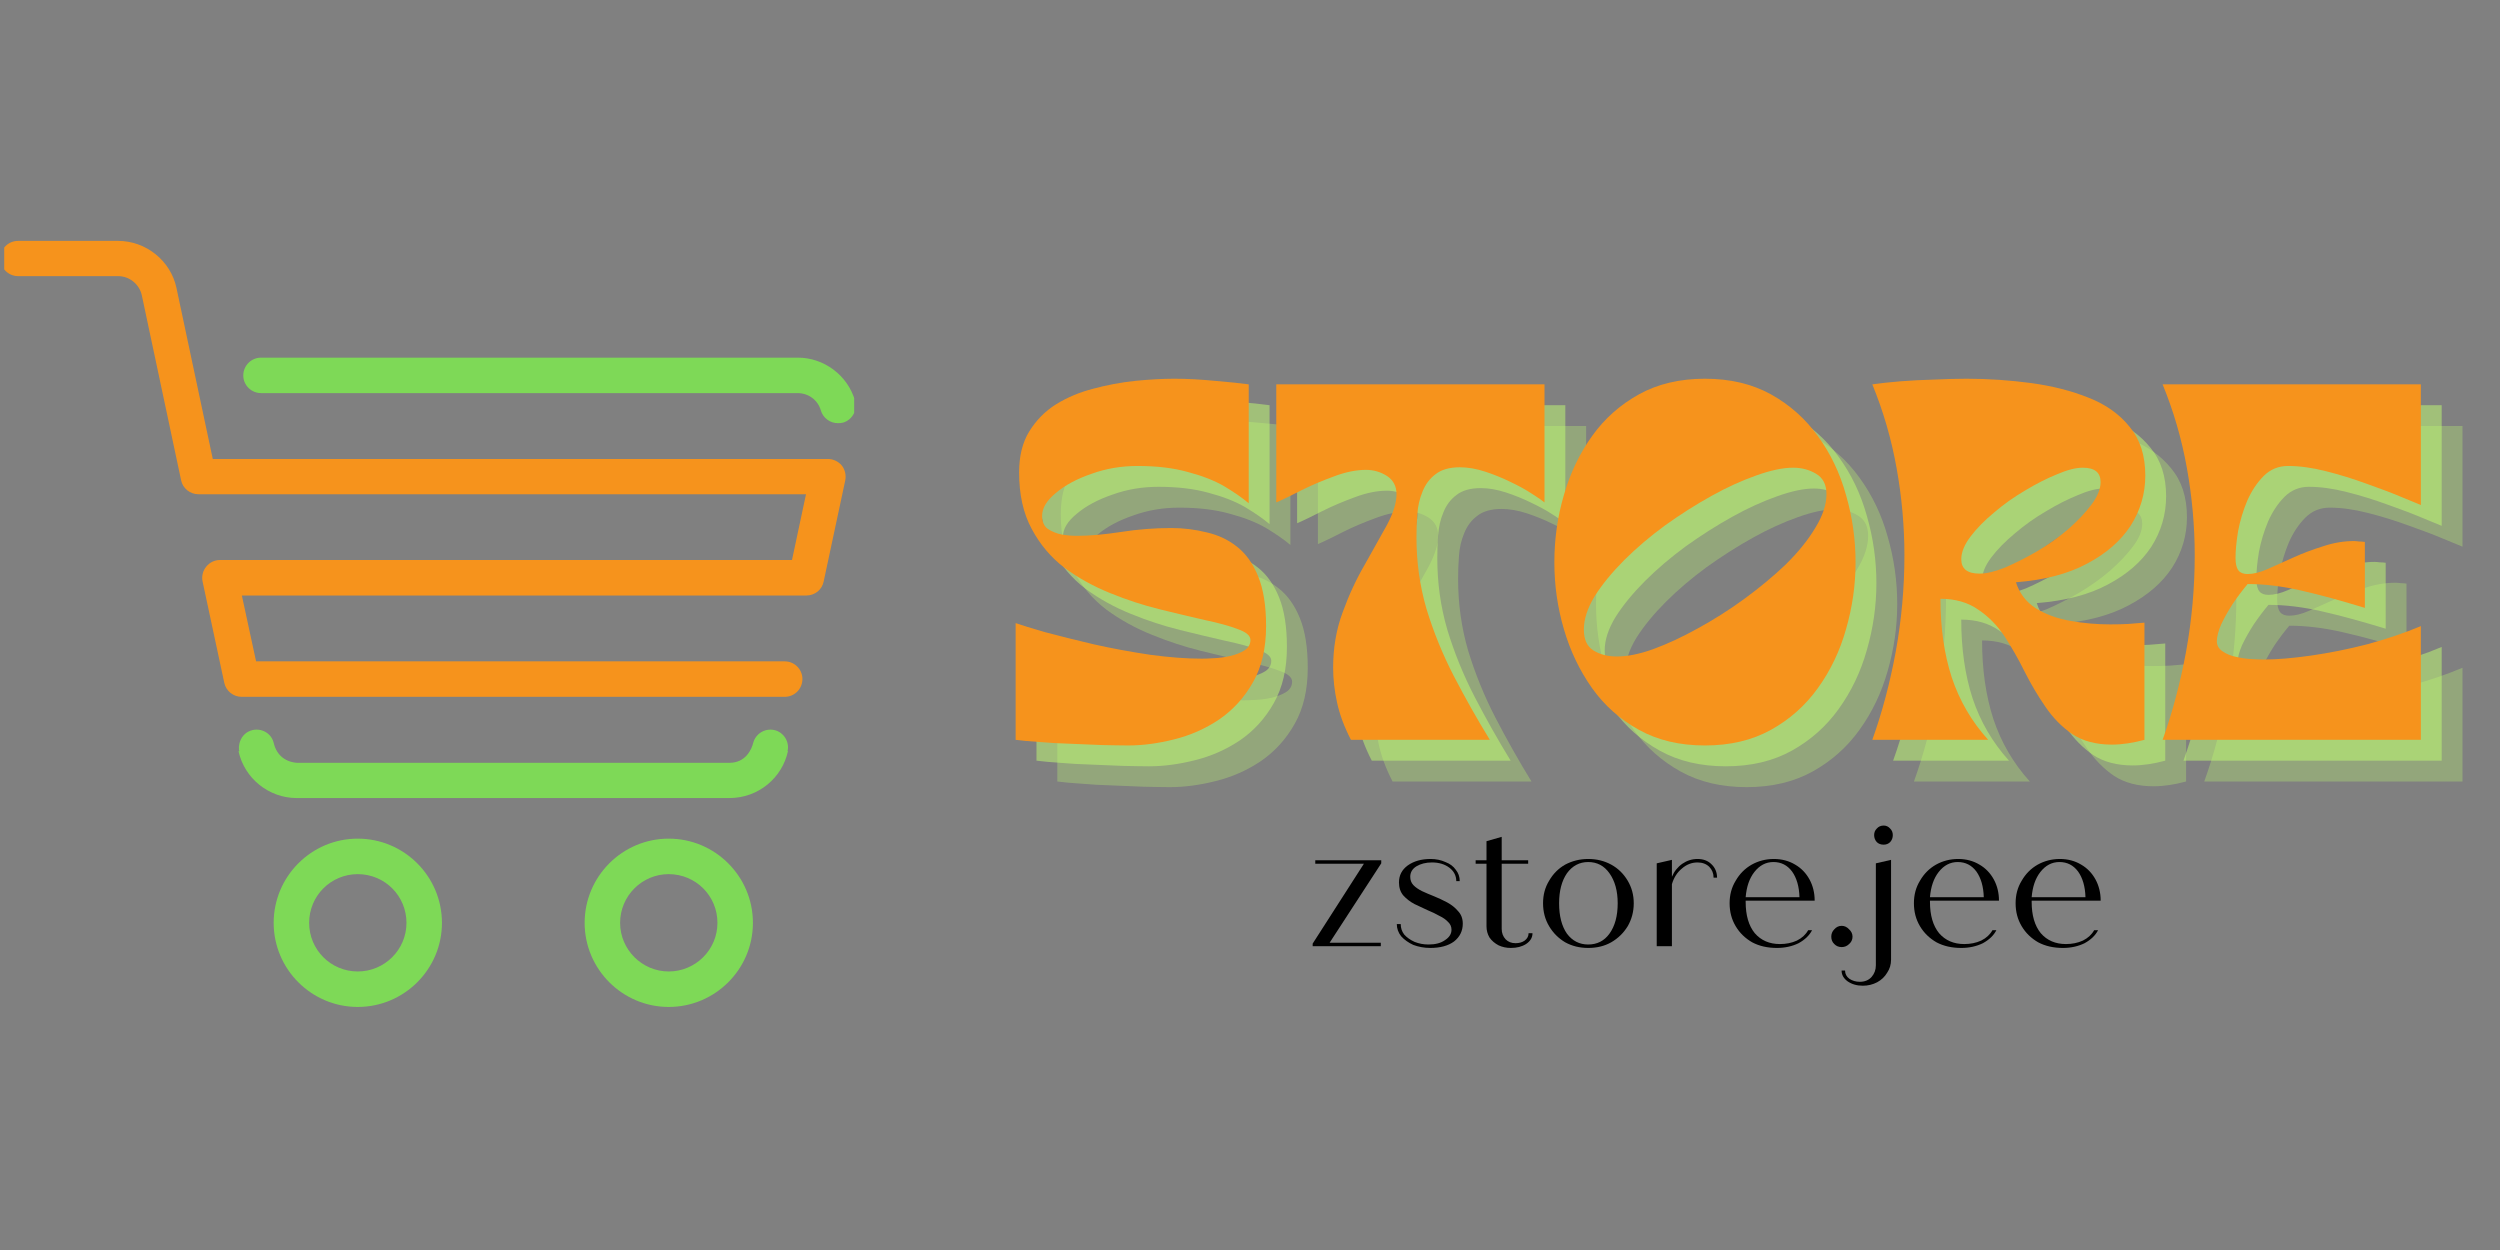 <svg xmlns="http://www.w3.org/2000/svg" xmlns:xlink="http://www.w3.org/1999/xlink" width="120" zoomAndPan="magnify" viewBox="0 0 90 45" height="60" preserveAspectRatio="xMidYMid meet" version="1.0"><rect x="0" y="0" width="90" height="45" fill="#808080" stroke="none"/><defs><g/><clipPath id="5f6dbbf58d"><path d="M 8 12 L 30.75 12 L 30.75 16 L 8 16 Z M 8 12 " clip-rule="nonzero"/></clipPath><clipPath id="22b9ef4583"><path d="M 21 30 L 28 30 L 28 36.305 L 21 36.305 Z M 21 30 " clip-rule="nonzero"/></clipPath><clipPath id="ced0f4b4d5"><path d="M 9 30 L 16 30 L 16 36.305 L 9 36.305 Z M 9 30 " clip-rule="nonzero"/></clipPath><clipPath id="6f9a3db4d4"><path d="M 0.152 8.555 L 30.75 8.555 L 30.75 26 L 0.152 26 Z M 0.152 8.555 " clip-rule="nonzero"/></clipPath></defs><g fill="#c1ff72" fill-opacity="0.302"><g transform="translate(37.782, 28.134)"><g><path d="M 0.281 0 L 0.281 -4.203 C 0.488 -4.129 0.844 -4.02 1.344 -3.875 C 1.852 -3.738 2.438 -3.594 3.094 -3.438 C 3.758 -3.289 4.438 -3.164 5.125 -3.062 C 5.812 -2.969 6.43 -2.922 6.984 -2.922 C 7.078 -2.922 7.219 -2.926 7.406 -2.938 C 7.602 -2.945 7.801 -2.973 8 -3.016 C 8.207 -3.066 8.379 -3.133 8.516 -3.219 C 8.66 -3.312 8.734 -3.438 8.734 -3.594 C 8.734 -3.75 8.582 -3.879 8.281 -3.984 C 7.988 -4.098 7.594 -4.207 7.094 -4.312 C 6.594 -4.426 6.047 -4.555 5.453 -4.703 C 4.867 -4.848 4.281 -5.039 3.688 -5.281 C 3.094 -5.52 2.547 -5.82 2.047 -6.188 C 1.555 -6.562 1.16 -7.031 0.859 -7.594 C 0.555 -8.156 0.406 -8.832 0.406 -9.625 C 0.406 -10.207 0.523 -10.695 0.766 -11.094 C 1.016 -11.5 1.336 -11.828 1.734 -12.078 C 2.141 -12.328 2.586 -12.516 3.078 -12.641 C 3.566 -12.773 4.066 -12.867 4.578 -12.922 C 5.086 -12.973 5.562 -13 6 -13 C 6.457 -13 6.945 -12.973 7.469 -12.922 C 7.988 -12.879 8.391 -12.836 8.672 -12.797 L 8.672 -8.516 C 8.441 -8.711 8.148 -8.914 7.797 -9.125 C 7.441 -9.332 7.004 -9.504 6.484 -9.641 C 5.973 -9.785 5.367 -9.859 4.672 -9.859 C 4.086 -9.859 3.535 -9.766 3.016 -9.578 C 2.492 -9.398 2.066 -9.172 1.734 -8.891 C 1.398 -8.617 1.234 -8.344 1.234 -8.062 C 1.234 -7.852 1.301 -7.695 1.438 -7.594 C 1.582 -7.5 1.75 -7.43 1.938 -7.391 C 2.133 -7.359 2.316 -7.344 2.484 -7.344 C 2.941 -7.344 3.473 -7.391 4.078 -7.484 C 4.68 -7.578 5.285 -7.625 5.891 -7.625 C 6.328 -7.625 6.75 -7.57 7.156 -7.469 C 7.57 -7.375 7.938 -7.203 8.25 -6.953 C 8.57 -6.703 8.828 -6.344 9.016 -5.875 C 9.203 -5.414 9.297 -4.82 9.297 -4.094 C 9.297 -3.301 9.141 -2.629 8.828 -2.078 C 8.516 -1.523 8.109 -1.078 7.609 -0.734 C 7.109 -0.398 6.566 -0.16 5.984 -0.016 C 5.41 0.129 4.859 0.203 4.328 0.203 C 4.078 0.203 3.766 0.195 3.391 0.188 C 3.023 0.176 2.645 0.16 2.25 0.141 C 1.852 0.129 1.484 0.109 1.141 0.078 C 0.797 0.055 0.508 0.031 0.281 0 Z M 0.281 0 "/></g></g></g><g fill="#c1ff72" fill-opacity="0.302"><g transform="translate(47.367, 28.134)"><g><path d="M 2.766 0 C 2.523 -0.469 2.359 -0.914 2.266 -1.344 C 2.172 -1.77 2.125 -2.188 2.125 -2.594 C 2.125 -3.312 2.238 -3.977 2.469 -4.594 C 2.695 -5.219 2.961 -5.789 3.266 -6.312 C 3.566 -6.844 3.832 -7.316 4.062 -7.734 C 4.289 -8.16 4.406 -8.531 4.406 -8.844 C 4.406 -9.133 4.289 -9.352 4.062 -9.5 C 3.832 -9.645 3.582 -9.719 3.312 -9.719 C 2.957 -9.719 2.57 -9.641 2.156 -9.484 C 1.75 -9.336 1.359 -9.172 0.984 -8.984 C 0.617 -8.797 0.316 -8.648 0.078 -8.547 L 0.078 -12.797 L 9.734 -12.797 L 9.734 -8.547 C 9.648 -8.617 9.5 -8.723 9.281 -8.859 C 9.062 -9.004 8.805 -9.145 8.516 -9.281 C 8.223 -9.426 7.914 -9.551 7.594 -9.656 C 7.281 -9.758 6.977 -9.812 6.688 -9.812 C 6.312 -9.812 6.02 -9.727 5.812 -9.562 C 5.602 -9.406 5.445 -9.195 5.344 -8.938 C 5.238 -8.688 5.176 -8.414 5.156 -8.125 C 5.133 -7.832 5.125 -7.551 5.125 -7.281 C 5.125 -6.406 5.242 -5.551 5.484 -4.719 C 5.734 -3.895 6.062 -3.086 6.469 -2.297 C 6.875 -1.516 7.305 -0.75 7.766 0 Z M 2.766 0 "/></g></g></g><g fill="#c1ff72" fill-opacity="0.302"><g transform="translate(57.191, 28.134)"><g><path d="M 5.688 0.203 C 4.781 0.203 3.988 0.016 3.312 -0.359 C 2.633 -0.734 2.07 -1.234 1.625 -1.859 C 1.176 -2.492 0.836 -3.203 0.609 -3.984 C 0.379 -4.766 0.266 -5.566 0.266 -6.391 C 0.266 -7.223 0.379 -8.031 0.609 -8.812 C 0.836 -9.602 1.176 -10.312 1.625 -10.938 C 2.07 -11.562 2.633 -12.062 3.312 -12.438 C 3.988 -12.812 4.781 -13 5.688 -13 C 6.594 -13 7.383 -12.812 8.062 -12.438 C 8.738 -12.062 9.301 -11.562 9.75 -10.938 C 10.207 -10.312 10.547 -9.602 10.766 -8.812 C 10.992 -8.031 11.109 -7.223 11.109 -6.391 C 11.109 -5.566 10.992 -4.766 10.766 -3.984 C 10.547 -3.203 10.207 -2.492 9.75 -1.859 C 9.301 -1.234 8.738 -0.734 8.062 -0.359 C 7.383 0.016 6.594 0.203 5.688 0.203 Z M 8.859 -9.797 C 8.492 -9.797 8.051 -9.703 7.531 -9.516 C 7.02 -9.336 6.484 -9.094 5.922 -8.781 C 5.359 -8.469 4.801 -8.113 4.25 -7.719 C 3.707 -7.32 3.219 -6.906 2.781 -6.469 C 2.344 -6.031 1.988 -5.598 1.719 -5.172 C 1.457 -4.742 1.328 -4.344 1.328 -3.969 C 1.328 -3.613 1.441 -3.363 1.672 -3.219 C 1.91 -3.07 2.191 -3 2.516 -3 C 2.891 -3 3.328 -3.086 3.828 -3.266 C 4.336 -3.453 4.875 -3.703 5.438 -4.016 C 6.008 -4.328 6.566 -4.68 7.109 -5.078 C 7.648 -5.473 8.145 -5.883 8.594 -6.312 C 9.039 -6.75 9.395 -7.188 9.656 -7.625 C 9.926 -8.062 10.062 -8.469 10.062 -8.844 C 10.062 -9.188 9.938 -9.43 9.688 -9.578 C 9.445 -9.723 9.172 -9.797 8.859 -9.797 Z M 8.859 -9.797 "/></g></g></g><g fill="#c1ff72" fill-opacity="0.302"><g transform="translate(68.558, 28.134)"><g><path d="M 0.344 0 C 0.695 -0.977 0.977 -2.035 1.188 -3.172 C 1.395 -4.316 1.5 -5.473 1.5 -6.641 C 1.5 -7.691 1.406 -8.738 1.219 -9.781 C 1.031 -10.832 0.738 -11.836 0.344 -12.797 C 0.625 -12.836 0.957 -12.875 1.344 -12.906 C 1.738 -12.938 2.145 -12.957 2.562 -12.969 C 2.988 -12.988 3.379 -13 3.734 -13 C 4.523 -13 5.301 -12.945 6.062 -12.844 C 6.832 -12.738 7.523 -12.562 8.141 -12.312 C 8.754 -12.07 9.242 -11.723 9.609 -11.266 C 9.984 -10.816 10.172 -10.234 10.172 -9.516 C 10.172 -8.859 9.992 -8.254 9.641 -7.703 C 9.285 -7.16 8.766 -6.707 8.078 -6.344 C 7.398 -5.977 6.547 -5.754 5.516 -5.672 C 5.641 -5.273 5.879 -4.961 6.234 -4.734 C 6.586 -4.516 7.004 -4.363 7.484 -4.281 C 7.961 -4.195 8.438 -4.156 8.906 -4.156 C 9.133 -4.156 9.352 -4.16 9.562 -4.172 C 9.77 -4.191 9.961 -4.207 10.141 -4.219 L 10.141 0 C 9.723 0.113 9.332 0.172 8.969 0.172 C 8.406 0.172 7.93 0.047 7.547 -0.203 C 7.172 -0.461 6.848 -0.789 6.578 -1.188 C 6.305 -1.582 6.055 -2.004 5.828 -2.453 C 5.609 -2.898 5.367 -3.32 5.109 -3.719 C 4.848 -4.113 4.531 -4.438 4.156 -4.688 C 3.789 -4.945 3.336 -5.078 2.797 -5.078 C 2.797 -4.035 2.93 -3.094 3.203 -2.25 C 3.484 -1.406 3.922 -0.656 4.516 0 Z M 7.922 -9.797 C 7.672 -9.797 7.363 -9.719 7 -9.562 C 6.633 -9.414 6.254 -9.223 5.859 -8.984 C 5.461 -8.754 5.086 -8.488 4.734 -8.188 C 4.379 -7.895 4.094 -7.602 3.875 -7.312 C 3.656 -7.02 3.547 -6.75 3.547 -6.5 C 3.547 -6.156 3.766 -5.984 4.203 -5.984 C 4.453 -5.984 4.758 -6.055 5.125 -6.203 C 5.488 -6.359 5.867 -6.551 6.266 -6.781 C 6.672 -7.02 7.047 -7.285 7.391 -7.578 C 7.734 -7.879 8.016 -8.176 8.234 -8.469 C 8.453 -8.758 8.562 -9.031 8.562 -9.281 C 8.562 -9.625 8.348 -9.797 7.922 -9.797 Z M 7.922 -9.797 "/></g></g></g><g fill="#c1ff72" fill-opacity="0.302"><g transform="translate(79.009, 28.134)"><g><path d="M 0.344 0 C 0.695 -0.977 0.977 -2.035 1.188 -3.172 C 1.395 -4.316 1.5 -5.473 1.5 -6.641 C 1.5 -7.691 1.406 -8.738 1.219 -9.781 C 1.031 -10.832 0.738 -11.836 0.344 -12.797 L 9.641 -12.797 L 9.641 -8.453 C 9.516 -8.504 9.273 -8.602 8.922 -8.75 C 8.578 -8.895 8.164 -9.051 7.688 -9.219 C 7.207 -9.395 6.719 -9.547 6.219 -9.672 C 5.727 -9.797 5.273 -9.859 4.859 -9.859 C 4.516 -9.859 4.223 -9.738 3.984 -9.5 C 3.742 -9.258 3.547 -8.961 3.391 -8.609 C 3.242 -8.254 3.133 -7.891 3.062 -7.516 C 3 -7.141 2.969 -6.816 2.969 -6.547 C 2.969 -6.336 3.004 -6.188 3.078 -6.094 C 3.148 -6.008 3.258 -5.969 3.406 -5.969 C 3.602 -5.969 3.836 -6.023 4.109 -6.141 C 4.391 -6.266 4.703 -6.406 5.047 -6.562 C 5.391 -6.719 5.75 -6.852 6.125 -6.969 C 6.5 -7.094 6.867 -7.156 7.234 -7.156 C 7.285 -7.156 7.344 -7.148 7.406 -7.141 C 7.477 -7.141 7.551 -7.133 7.625 -7.125 L 7.625 -4.75 C 6.781 -5.008 6.016 -5.219 5.328 -5.375 C 4.648 -5.531 4.008 -5.609 3.406 -5.609 C 3.227 -5.398 3.051 -5.164 2.875 -4.906 C 2.707 -4.645 2.566 -4.395 2.453 -4.156 C 2.348 -3.914 2.297 -3.711 2.297 -3.547 C 2.297 -3.398 2.363 -3.281 2.5 -3.188 C 2.633 -3.094 2.801 -3.023 3 -2.984 C 3.195 -2.941 3.383 -2.914 3.562 -2.906 C 3.738 -2.895 3.879 -2.891 3.984 -2.891 C 4.453 -2.891 5.016 -2.938 5.672 -3.031 C 6.328 -3.125 7.004 -3.258 7.703 -3.438 C 8.398 -3.625 9.047 -3.844 9.641 -4.094 L 9.641 0 Z M 0.344 0 "/></g></g></g><g fill="#c1ff72" fill-opacity="0.502"><g transform="translate(37.032, 27.384)"><g><path d="M 0.281 0 L 0.281 -4.203 C 0.488 -4.129 0.844 -4.02 1.344 -3.875 C 1.852 -3.738 2.438 -3.594 3.094 -3.438 C 3.758 -3.289 4.438 -3.164 5.125 -3.062 C 5.812 -2.969 6.43 -2.922 6.984 -2.922 C 7.078 -2.922 7.219 -2.926 7.406 -2.938 C 7.602 -2.945 7.801 -2.973 8 -3.016 C 8.207 -3.066 8.379 -3.133 8.516 -3.219 C 8.66 -3.312 8.734 -3.438 8.734 -3.594 C 8.734 -3.75 8.582 -3.879 8.281 -3.984 C 7.988 -4.098 7.594 -4.207 7.094 -4.312 C 6.594 -4.426 6.047 -4.555 5.453 -4.703 C 4.867 -4.848 4.281 -5.039 3.688 -5.281 C 3.094 -5.52 2.547 -5.82 2.047 -6.188 C 1.555 -6.562 1.16 -7.031 0.859 -7.594 C 0.555 -8.156 0.406 -8.832 0.406 -9.625 C 0.406 -10.207 0.523 -10.695 0.766 -11.094 C 1.016 -11.5 1.336 -11.828 1.734 -12.078 C 2.141 -12.328 2.586 -12.516 3.078 -12.641 C 3.566 -12.773 4.066 -12.867 4.578 -12.922 C 5.086 -12.973 5.562 -13 6 -13 C 6.457 -13 6.945 -12.973 7.469 -12.922 C 7.988 -12.879 8.391 -12.836 8.672 -12.797 L 8.672 -8.516 C 8.441 -8.711 8.148 -8.914 7.797 -9.125 C 7.441 -9.332 7.004 -9.504 6.484 -9.641 C 5.973 -9.785 5.367 -9.859 4.672 -9.859 C 4.086 -9.859 3.535 -9.766 3.016 -9.578 C 2.492 -9.398 2.066 -9.172 1.734 -8.891 C 1.398 -8.617 1.234 -8.344 1.234 -8.062 C 1.234 -7.852 1.301 -7.695 1.438 -7.594 C 1.582 -7.5 1.75 -7.43 1.938 -7.391 C 2.133 -7.359 2.316 -7.344 2.484 -7.344 C 2.941 -7.344 3.473 -7.391 4.078 -7.484 C 4.68 -7.578 5.285 -7.625 5.891 -7.625 C 6.328 -7.625 6.75 -7.57 7.156 -7.469 C 7.57 -7.375 7.938 -7.203 8.25 -6.953 C 8.57 -6.703 8.828 -6.344 9.016 -5.875 C 9.203 -5.414 9.297 -4.82 9.297 -4.094 C 9.297 -3.301 9.141 -2.629 8.828 -2.078 C 8.516 -1.523 8.109 -1.078 7.609 -0.734 C 7.109 -0.398 6.566 -0.16 5.984 -0.016 C 5.41 0.129 4.859 0.203 4.328 0.203 C 4.078 0.203 3.766 0.195 3.391 0.188 C 3.023 0.176 2.645 0.16 2.25 0.141 C 1.852 0.129 1.484 0.109 1.141 0.078 C 0.797 0.055 0.508 0.031 0.281 0 Z M 0.281 0 "/></g></g></g><g fill="#c1ff72" fill-opacity="0.502"><g transform="translate(46.618, 27.384)"><g><path d="M 2.766 0 C 2.523 -0.469 2.359 -0.914 2.266 -1.344 C 2.172 -1.77 2.125 -2.188 2.125 -2.594 C 2.125 -3.312 2.238 -3.977 2.469 -4.594 C 2.695 -5.219 2.961 -5.789 3.266 -6.312 C 3.566 -6.844 3.832 -7.316 4.062 -7.734 C 4.289 -8.16 4.406 -8.531 4.406 -8.844 C 4.406 -9.133 4.289 -9.352 4.062 -9.5 C 3.832 -9.645 3.582 -9.719 3.312 -9.719 C 2.957 -9.719 2.57 -9.641 2.156 -9.484 C 1.75 -9.336 1.359 -9.172 0.984 -8.984 C 0.617 -8.797 0.316 -8.648 0.078 -8.547 L 0.078 -12.797 L 9.734 -12.797 L 9.734 -8.547 C 9.648 -8.617 9.5 -8.723 9.281 -8.859 C 9.062 -9.004 8.805 -9.145 8.516 -9.281 C 8.223 -9.426 7.914 -9.551 7.594 -9.656 C 7.281 -9.758 6.977 -9.812 6.688 -9.812 C 6.312 -9.812 6.02 -9.727 5.812 -9.562 C 5.602 -9.406 5.445 -9.195 5.344 -8.938 C 5.238 -8.688 5.176 -8.414 5.156 -8.125 C 5.133 -7.832 5.125 -7.551 5.125 -7.281 C 5.125 -6.406 5.242 -5.551 5.484 -4.719 C 5.734 -3.895 6.062 -3.086 6.469 -2.297 C 6.875 -1.516 7.305 -0.75 7.766 0 Z M 2.766 0 "/></g></g></g><g fill="#c1ff72" fill-opacity="0.502"><g transform="translate(56.441, 27.384)"><g><path d="M 5.688 0.203 C 4.781 0.203 3.988 0.016 3.312 -0.359 C 2.633 -0.734 2.07 -1.234 1.625 -1.859 C 1.176 -2.492 0.836 -3.203 0.609 -3.984 C 0.379 -4.766 0.266 -5.566 0.266 -6.391 C 0.266 -7.223 0.379 -8.031 0.609 -8.812 C 0.836 -9.602 1.176 -10.312 1.625 -10.938 C 2.07 -11.562 2.633 -12.062 3.312 -12.438 C 3.988 -12.812 4.781 -13 5.688 -13 C 6.594 -13 7.383 -12.812 8.062 -12.438 C 8.738 -12.062 9.301 -11.562 9.75 -10.938 C 10.207 -10.312 10.547 -9.602 10.766 -8.812 C 10.992 -8.031 11.109 -7.223 11.109 -6.391 C 11.109 -5.566 10.992 -4.766 10.766 -3.984 C 10.547 -3.203 10.207 -2.492 9.75 -1.859 C 9.301 -1.234 8.738 -0.734 8.062 -0.359 C 7.383 0.016 6.594 0.203 5.688 0.203 Z M 8.859 -9.797 C 8.492 -9.797 8.051 -9.703 7.531 -9.516 C 7.02 -9.336 6.484 -9.094 5.922 -8.781 C 5.359 -8.469 4.801 -8.113 4.25 -7.719 C 3.707 -7.32 3.219 -6.906 2.781 -6.469 C 2.344 -6.031 1.988 -5.598 1.719 -5.172 C 1.457 -4.742 1.328 -4.344 1.328 -3.969 C 1.328 -3.613 1.441 -3.363 1.672 -3.219 C 1.91 -3.07 2.191 -3 2.516 -3 C 2.891 -3 3.328 -3.086 3.828 -3.266 C 4.336 -3.453 4.875 -3.703 5.438 -4.016 C 6.008 -4.328 6.566 -4.68 7.109 -5.078 C 7.648 -5.473 8.145 -5.883 8.594 -6.312 C 9.039 -6.75 9.395 -7.188 9.656 -7.625 C 9.926 -8.062 10.062 -8.469 10.062 -8.844 C 10.062 -9.188 9.938 -9.43 9.688 -9.578 C 9.445 -9.723 9.172 -9.797 8.859 -9.797 Z M 8.859 -9.797 "/></g></g></g><g fill="#c1ff72" fill-opacity="0.502"><g transform="translate(67.808, 27.384)"><g><path d="M 0.344 0 C 0.695 -0.977 0.977 -2.035 1.188 -3.172 C 1.395 -4.316 1.5 -5.473 1.5 -6.641 C 1.5 -7.691 1.406 -8.738 1.219 -9.781 C 1.031 -10.832 0.738 -11.836 0.344 -12.797 C 0.625 -12.836 0.957 -12.875 1.344 -12.906 C 1.738 -12.938 2.145 -12.957 2.562 -12.969 C 2.988 -12.988 3.379 -13 3.734 -13 C 4.523 -13 5.301 -12.945 6.062 -12.844 C 6.832 -12.738 7.523 -12.562 8.141 -12.312 C 8.754 -12.07 9.242 -11.723 9.609 -11.266 C 9.984 -10.816 10.172 -10.234 10.172 -9.516 C 10.172 -8.859 9.992 -8.254 9.641 -7.703 C 9.285 -7.16 8.766 -6.707 8.078 -6.344 C 7.398 -5.977 6.547 -5.754 5.516 -5.672 C 5.641 -5.273 5.879 -4.961 6.234 -4.734 C 6.586 -4.516 7.004 -4.363 7.484 -4.281 C 7.961 -4.195 8.438 -4.156 8.906 -4.156 C 9.133 -4.156 9.352 -4.16 9.562 -4.172 C 9.77 -4.191 9.961 -4.207 10.141 -4.219 L 10.141 0 C 9.723 0.113 9.332 0.172 8.969 0.172 C 8.406 0.172 7.93 0.047 7.547 -0.203 C 7.172 -0.461 6.848 -0.789 6.578 -1.188 C 6.305 -1.582 6.055 -2.004 5.828 -2.453 C 5.609 -2.898 5.367 -3.32 5.109 -3.719 C 4.848 -4.113 4.531 -4.438 4.156 -4.688 C 3.789 -4.945 3.336 -5.078 2.797 -5.078 C 2.797 -4.035 2.93 -3.094 3.203 -2.25 C 3.484 -1.406 3.922 -0.656 4.516 0 Z M 7.922 -9.797 C 7.672 -9.797 7.363 -9.719 7 -9.562 C 6.633 -9.414 6.254 -9.223 5.859 -8.984 C 5.461 -8.754 5.086 -8.488 4.734 -8.188 C 4.379 -7.895 4.094 -7.602 3.875 -7.312 C 3.656 -7.02 3.547 -6.75 3.547 -6.5 C 3.547 -6.156 3.766 -5.984 4.203 -5.984 C 4.453 -5.984 4.758 -6.055 5.125 -6.203 C 5.488 -6.359 5.867 -6.551 6.266 -6.781 C 6.672 -7.02 7.047 -7.285 7.391 -7.578 C 7.734 -7.879 8.016 -8.176 8.234 -8.469 C 8.453 -8.758 8.562 -9.031 8.562 -9.281 C 8.562 -9.625 8.348 -9.797 7.922 -9.797 Z M 7.922 -9.797 "/></g></g></g><g fill="#c1ff72" fill-opacity="0.502"><g transform="translate(78.26, 27.384)"><g><path d="M 0.344 0 C 0.695 -0.977 0.977 -2.035 1.188 -3.172 C 1.395 -4.316 1.5 -5.473 1.5 -6.641 C 1.5 -7.691 1.406 -8.738 1.219 -9.781 C 1.031 -10.832 0.738 -11.836 0.344 -12.797 L 9.641 -12.797 L 9.641 -8.453 C 9.516 -8.504 9.273 -8.602 8.922 -8.75 C 8.578 -8.895 8.164 -9.051 7.688 -9.219 C 7.207 -9.395 6.719 -9.547 6.219 -9.672 C 5.727 -9.797 5.273 -9.859 4.859 -9.859 C 4.516 -9.859 4.223 -9.738 3.984 -9.5 C 3.742 -9.258 3.547 -8.961 3.391 -8.609 C 3.242 -8.254 3.133 -7.891 3.062 -7.516 C 3 -7.141 2.969 -6.816 2.969 -6.547 C 2.969 -6.336 3.004 -6.188 3.078 -6.094 C 3.148 -6.008 3.258 -5.969 3.406 -5.969 C 3.602 -5.969 3.836 -6.023 4.109 -6.141 C 4.391 -6.266 4.703 -6.406 5.047 -6.562 C 5.391 -6.719 5.75 -6.852 6.125 -6.969 C 6.5 -7.094 6.867 -7.156 7.234 -7.156 C 7.285 -7.156 7.344 -7.148 7.406 -7.141 C 7.477 -7.141 7.551 -7.133 7.625 -7.125 L 7.625 -4.75 C 6.781 -5.008 6.016 -5.219 5.328 -5.375 C 4.648 -5.531 4.008 -5.609 3.406 -5.609 C 3.227 -5.398 3.051 -5.164 2.875 -4.906 C 2.707 -4.645 2.566 -4.395 2.453 -4.156 C 2.348 -3.914 2.297 -3.711 2.297 -3.547 C 2.297 -3.398 2.363 -3.281 2.5 -3.188 C 2.633 -3.094 2.801 -3.023 3 -2.984 C 3.195 -2.941 3.383 -2.914 3.562 -2.906 C 3.738 -2.895 3.879 -2.891 3.984 -2.891 C 4.453 -2.891 5.016 -2.938 5.672 -3.031 C 6.328 -3.125 7.004 -3.258 7.703 -3.438 C 8.398 -3.625 9.047 -3.844 9.641 -4.094 L 9.641 0 Z M 0.344 0 "/></g></g></g><g fill="#f6931c" fill-opacity="1"><g transform="translate(36.282, 26.634)"><g><path d="M 0.281 0 L 0.281 -4.203 C 0.488 -4.129 0.844 -4.02 1.344 -3.875 C 1.852 -3.738 2.438 -3.594 3.094 -3.438 C 3.758 -3.289 4.438 -3.164 5.125 -3.062 C 5.812 -2.969 6.43 -2.922 6.984 -2.922 C 7.078 -2.922 7.219 -2.926 7.406 -2.938 C 7.602 -2.945 7.801 -2.973 8 -3.016 C 8.207 -3.066 8.379 -3.133 8.516 -3.219 C 8.66 -3.312 8.734 -3.438 8.734 -3.594 C 8.734 -3.75 8.582 -3.879 8.281 -3.984 C 7.988 -4.098 7.594 -4.207 7.094 -4.312 C 6.594 -4.426 6.047 -4.555 5.453 -4.703 C 4.867 -4.848 4.281 -5.039 3.688 -5.281 C 3.094 -5.52 2.547 -5.82 2.047 -6.188 C 1.555 -6.562 1.16 -7.031 0.859 -7.594 C 0.555 -8.156 0.406 -8.832 0.406 -9.625 C 0.406 -10.207 0.523 -10.695 0.766 -11.094 C 1.016 -11.5 1.336 -11.828 1.734 -12.078 C 2.141 -12.328 2.586 -12.516 3.078 -12.641 C 3.566 -12.773 4.066 -12.867 4.578 -12.922 C 5.086 -12.973 5.562 -13 6 -13 C 6.457 -13 6.945 -12.973 7.469 -12.922 C 7.988 -12.879 8.391 -12.836 8.672 -12.797 L 8.672 -8.516 C 8.441 -8.711 8.148 -8.914 7.797 -9.125 C 7.441 -9.332 7.004 -9.504 6.484 -9.641 C 5.973 -9.785 5.367 -9.859 4.672 -9.859 C 4.086 -9.859 3.535 -9.766 3.016 -9.578 C 2.492 -9.398 2.066 -9.172 1.734 -8.891 C 1.398 -8.617 1.234 -8.344 1.234 -8.062 C 1.234 -7.852 1.301 -7.695 1.438 -7.594 C 1.582 -7.5 1.75 -7.43 1.938 -7.391 C 2.133 -7.359 2.316 -7.344 2.484 -7.344 C 2.941 -7.344 3.473 -7.391 4.078 -7.484 C 4.68 -7.578 5.285 -7.625 5.891 -7.625 C 6.328 -7.625 6.75 -7.57 7.156 -7.469 C 7.57 -7.375 7.938 -7.203 8.25 -6.953 C 8.57 -6.703 8.828 -6.344 9.016 -5.875 C 9.203 -5.414 9.297 -4.82 9.297 -4.094 C 9.297 -3.301 9.141 -2.629 8.828 -2.078 C 8.516 -1.523 8.109 -1.078 7.609 -0.734 C 7.109 -0.398 6.566 -0.16 5.984 -0.016 C 5.41 0.129 4.859 0.203 4.328 0.203 C 4.078 0.203 3.766 0.195 3.391 0.188 C 3.023 0.176 2.645 0.16 2.25 0.141 C 1.852 0.129 1.484 0.109 1.141 0.078 C 0.797 0.055 0.508 0.031 0.281 0 Z M 0.281 0 "/></g></g></g><g fill="#f6931c" fill-opacity="1"><g transform="translate(45.868, 26.634)"><g><path d="M 2.766 0 C 2.523 -0.469 2.359 -0.914 2.266 -1.344 C 2.172 -1.77 2.125 -2.188 2.125 -2.594 C 2.125 -3.312 2.238 -3.977 2.469 -4.594 C 2.695 -5.219 2.961 -5.789 3.266 -6.312 C 3.566 -6.844 3.832 -7.316 4.062 -7.734 C 4.289 -8.16 4.406 -8.531 4.406 -8.844 C 4.406 -9.133 4.289 -9.352 4.062 -9.5 C 3.832 -9.645 3.582 -9.719 3.312 -9.719 C 2.957 -9.719 2.57 -9.641 2.156 -9.484 C 1.75 -9.336 1.359 -9.172 0.984 -8.984 C 0.617 -8.797 0.316 -8.648 0.078 -8.547 L 0.078 -12.797 L 9.734 -12.797 L 9.734 -8.547 C 9.648 -8.617 9.5 -8.723 9.281 -8.859 C 9.062 -9.004 8.805 -9.145 8.516 -9.281 C 8.223 -9.426 7.914 -9.551 7.594 -9.656 C 7.281 -9.758 6.977 -9.812 6.688 -9.812 C 6.312 -9.812 6.02 -9.727 5.812 -9.562 C 5.602 -9.406 5.445 -9.195 5.344 -8.938 C 5.238 -8.688 5.176 -8.414 5.156 -8.125 C 5.133 -7.832 5.125 -7.551 5.125 -7.281 C 5.125 -6.406 5.242 -5.551 5.484 -4.719 C 5.734 -3.895 6.062 -3.086 6.469 -2.297 C 6.875 -1.516 7.305 -0.75 7.766 0 Z M 2.766 0 "/></g></g></g><g fill="#f6931c" fill-opacity="1"><g transform="translate(55.691, 26.634)"><g><path d="M 5.688 0.203 C 4.781 0.203 3.988 0.016 3.312 -0.359 C 2.633 -0.734 2.07 -1.234 1.625 -1.859 C 1.176 -2.492 0.836 -3.203 0.609 -3.984 C 0.379 -4.766 0.266 -5.566 0.266 -6.391 C 0.266 -7.223 0.379 -8.031 0.609 -8.812 C 0.836 -9.602 1.176 -10.312 1.625 -10.938 C 2.07 -11.562 2.633 -12.062 3.312 -12.438 C 3.988 -12.812 4.781 -13 5.688 -13 C 6.594 -13 7.383 -12.812 8.062 -12.438 C 8.738 -12.062 9.301 -11.562 9.75 -10.938 C 10.207 -10.312 10.547 -9.602 10.766 -8.812 C 10.992 -8.031 11.109 -7.223 11.109 -6.391 C 11.109 -5.566 10.992 -4.766 10.766 -3.984 C 10.547 -3.203 10.207 -2.492 9.75 -1.859 C 9.301 -1.234 8.738 -0.734 8.062 -0.359 C 7.383 0.016 6.594 0.203 5.688 0.203 Z M 8.859 -9.797 C 8.492 -9.797 8.051 -9.703 7.531 -9.516 C 7.02 -9.336 6.484 -9.094 5.922 -8.781 C 5.359 -8.469 4.801 -8.113 4.25 -7.719 C 3.707 -7.32 3.219 -6.906 2.781 -6.469 C 2.344 -6.031 1.988 -5.598 1.719 -5.172 C 1.457 -4.742 1.328 -4.344 1.328 -3.969 C 1.328 -3.613 1.441 -3.363 1.672 -3.219 C 1.91 -3.07 2.191 -3 2.516 -3 C 2.891 -3 3.328 -3.086 3.828 -3.266 C 4.336 -3.453 4.875 -3.703 5.438 -4.016 C 6.008 -4.328 6.566 -4.68 7.109 -5.078 C 7.648 -5.473 8.145 -5.883 8.594 -6.312 C 9.039 -6.75 9.395 -7.188 9.656 -7.625 C 9.926 -8.062 10.062 -8.469 10.062 -8.844 C 10.062 -9.188 9.938 -9.43 9.688 -9.578 C 9.445 -9.723 9.172 -9.797 8.859 -9.797 Z M 8.859 -9.797 "/></g></g></g><g fill="#f6931c" fill-opacity="1"><g transform="translate(67.059, 26.634)"><g><path d="M 0.344 0 C 0.695 -0.977 0.977 -2.035 1.188 -3.172 C 1.395 -4.316 1.5 -5.473 1.5 -6.641 C 1.5 -7.691 1.406 -8.738 1.219 -9.781 C 1.031 -10.832 0.738 -11.836 0.344 -12.797 C 0.625 -12.836 0.957 -12.875 1.344 -12.906 C 1.738 -12.938 2.145 -12.957 2.562 -12.969 C 2.988 -12.988 3.379 -13 3.734 -13 C 4.523 -13 5.301 -12.945 6.062 -12.844 C 6.832 -12.738 7.523 -12.562 8.141 -12.312 C 8.754 -12.07 9.242 -11.723 9.609 -11.266 C 9.984 -10.816 10.172 -10.234 10.172 -9.516 C 10.172 -8.859 9.992 -8.254 9.641 -7.703 C 9.285 -7.16 8.766 -6.707 8.078 -6.344 C 7.398 -5.977 6.547 -5.754 5.516 -5.672 C 5.641 -5.273 5.879 -4.961 6.234 -4.734 C 6.586 -4.516 7.004 -4.363 7.484 -4.281 C 7.961 -4.195 8.438 -4.156 8.906 -4.156 C 9.133 -4.156 9.352 -4.16 9.562 -4.172 C 9.77 -4.191 9.961 -4.207 10.141 -4.219 L 10.141 0 C 9.723 0.113 9.332 0.172 8.969 0.172 C 8.406 0.172 7.93 0.047 7.547 -0.203 C 7.172 -0.461 6.848 -0.789 6.578 -1.188 C 6.305 -1.582 6.055 -2.004 5.828 -2.453 C 5.609 -2.898 5.367 -3.32 5.109 -3.719 C 4.848 -4.113 4.531 -4.438 4.156 -4.688 C 3.789 -4.945 3.336 -5.078 2.797 -5.078 C 2.797 -4.035 2.93 -3.094 3.203 -2.25 C 3.484 -1.406 3.922 -0.656 4.516 0 Z M 7.922 -9.797 C 7.672 -9.797 7.363 -9.719 7 -9.562 C 6.633 -9.414 6.254 -9.223 5.859 -8.984 C 5.461 -8.754 5.086 -8.488 4.734 -8.188 C 4.379 -7.895 4.094 -7.602 3.875 -7.312 C 3.656 -7.02 3.547 -6.75 3.547 -6.5 C 3.547 -6.156 3.766 -5.984 4.203 -5.984 C 4.453 -5.984 4.758 -6.055 5.125 -6.203 C 5.488 -6.359 5.867 -6.551 6.266 -6.781 C 6.672 -7.02 7.047 -7.285 7.391 -7.578 C 7.734 -7.879 8.016 -8.176 8.234 -8.469 C 8.453 -8.758 8.562 -9.031 8.562 -9.281 C 8.562 -9.625 8.348 -9.797 7.922 -9.797 Z M 7.922 -9.797 "/></g></g></g><g fill="#f6931c" fill-opacity="1"><g transform="translate(77.51, 26.634)"><g><path d="M 0.344 0 C 0.695 -0.977 0.977 -2.035 1.188 -3.172 C 1.395 -4.316 1.5 -5.473 1.5 -6.641 C 1.5 -7.691 1.406 -8.738 1.219 -9.781 C 1.031 -10.832 0.738 -11.836 0.344 -12.797 L 9.641 -12.797 L 9.641 -8.453 C 9.516 -8.504 9.273 -8.602 8.922 -8.75 C 8.578 -8.895 8.164 -9.051 7.688 -9.219 C 7.207 -9.395 6.719 -9.547 6.219 -9.672 C 5.727 -9.797 5.273 -9.859 4.859 -9.859 C 4.516 -9.859 4.223 -9.738 3.984 -9.5 C 3.742 -9.258 3.547 -8.961 3.391 -8.609 C 3.242 -8.254 3.133 -7.891 3.062 -7.516 C 3 -7.141 2.969 -6.816 2.969 -6.547 C 2.969 -6.336 3.004 -6.188 3.078 -6.094 C 3.148 -6.008 3.258 -5.969 3.406 -5.969 C 3.602 -5.969 3.836 -6.023 4.109 -6.141 C 4.391 -6.266 4.703 -6.406 5.047 -6.562 C 5.391 -6.719 5.75 -6.852 6.125 -6.969 C 6.5 -7.094 6.867 -7.156 7.234 -7.156 C 7.285 -7.156 7.344 -7.148 7.406 -7.141 C 7.477 -7.141 7.551 -7.133 7.625 -7.125 L 7.625 -4.75 C 6.781 -5.008 6.016 -5.219 5.328 -5.375 C 4.648 -5.531 4.008 -5.609 3.406 -5.609 C 3.227 -5.398 3.051 -5.164 2.875 -4.906 C 2.707 -4.645 2.566 -4.395 2.453 -4.156 C 2.348 -3.914 2.297 -3.711 2.297 -3.547 C 2.297 -3.398 2.363 -3.281 2.5 -3.188 C 2.633 -3.094 2.801 -3.023 3 -2.984 C 3.195 -2.941 3.383 -2.914 3.562 -2.906 C 3.738 -2.895 3.879 -2.891 3.984 -2.891 C 4.453 -2.891 5.016 -2.938 5.672 -3.031 C 6.328 -3.125 7.004 -3.258 7.703 -3.438 C 8.398 -3.625 9.047 -3.844 9.641 -4.094 L 9.641 0 Z M 0.344 0 "/></g></g></g><g clip-path="url(#5f6dbbf58d)"><path fill="#7ed957" d="M 30.348 15.215 C 30.285 15.23 30.227 15.234 30.164 15.234 C 29.887 15.234 29.633 15.055 29.551 14.777 C 29.445 14.402 29.105 14.152 28.715 14.152 L 9.398 14.152 C 9.047 14.152 8.758 13.867 8.758 13.516 C 8.758 13.16 9.047 12.875 9.398 12.875 L 28.723 12.875 C 29.668 12.875 30.52 13.516 30.781 14.426 C 30.879 14.762 30.684 15.117 30.348 15.215 Z M 30.348 15.215 " fill-opacity="1" fill-rule="nonzero"/></g><g clip-path="url(#22b9ef4583)"><path fill="#7ed957" d="M 27.105 33.223 C 27.105 34.891 25.746 36.25 24.074 36.25 C 22.406 36.25 21.047 34.891 21.047 33.223 C 21.047 31.551 22.406 30.191 24.074 30.191 C 25.746 30.191 27.105 31.551 27.105 33.223 Z M 22.324 33.223 C 22.324 34.184 23.113 34.973 24.074 34.973 C 25.039 34.973 25.828 34.191 25.828 33.223 C 25.828 32.25 25.047 31.469 24.074 31.469 C 23.105 31.469 22.324 32.258 22.324 33.223 Z M 22.324 33.223 " fill-opacity="1" fill-rule="nonzero"/></g><g clip-path="url(#ced0f4b4d5)"><path fill="#7ed957" d="M 12.879 30.191 C 14.551 30.191 15.91 31.551 15.91 33.223 C 15.91 34.891 14.551 36.25 12.879 36.25 C 11.211 36.25 9.852 34.891 9.852 33.223 C 9.852 31.551 11.211 30.191 12.879 30.191 Z M 12.879 34.973 C 13.844 34.973 14.633 34.191 14.633 33.223 C 14.633 32.25 13.852 31.469 12.879 31.469 C 11.91 31.469 11.129 32.25 11.129 33.223 C 11.129 34.191 11.91 34.973 12.879 34.973 Z M 12.879 34.973 " fill-opacity="1" fill-rule="nonzero"/></g><path fill="#7ed957" d="M 8.617 27.047 C 8.562 26.906 8.617 26.395 9.098 26.281 C 9.445 26.207 9.781 26.418 9.855 26.754 C 10.016 27.43 10.633 27.461 10.707 27.461 L 26.262 27.461 C 26.852 27.461 27.059 26.965 27.113 26.754 C 27.195 26.418 27.535 26.207 27.871 26.281 C 28.211 26.355 28.43 26.703 28.352 27.039 L 28.367 27.039 C 28.164 27.988 27.316 28.73 26.254 28.73 C 17.188 28.73 19.797 28.73 10.684 28.73 C 9.676 28.73 8.797 28.02 8.586 27.039 Z M 8.617 27.047 " fill-opacity="1" fill-rule="nonzero"/><g clip-path="url(#6f9a3db4d4)"><path fill="#f6931c" d="M 0.652 8.672 L 4.254 8.672 C 5.254 8.672 6.145 9.387 6.352 10.363 L 7.66 16.523 L 29.805 16.523 C 30 16.523 30.18 16.613 30.301 16.754 C 30.422 16.906 30.465 17.102 30.43 17.289 L 29.652 20.934 C 29.594 21.23 29.332 21.438 29.031 21.438 L 8.707 21.438 L 9.219 23.809 L 28.25 23.809 C 28.602 23.809 28.887 24.094 28.887 24.445 C 28.887 24.801 28.602 25.086 28.25 25.086 L 8.699 25.086 C 8.398 25.086 8.137 24.875 8.074 24.582 L 7.293 20.934 C 7.254 20.746 7.301 20.551 7.422 20.402 C 7.543 20.25 7.723 20.16 7.918 20.16 L 28.512 20.16 L 29.016 17.793 L 7.145 17.793 C 6.844 17.793 6.578 17.582 6.52 17.289 L 5.105 10.629 C 5.016 10.23 4.66 9.941 4.254 9.941 L 0.652 9.941 C 0.301 9.941 0.016 9.656 0.016 9.305 C 0.016 8.949 0.301 8.672 0.652 8.672 Z M 0.652 8.672 " fill-opacity="1" fill-rule="nonzero"/></g><g fill="#000000" fill-opacity="1"><g transform="translate(46.975, 34.064)"><g><path d="M 2.75 -3.094 L 2.75 -2.984 L 0.891 -0.125 L 2.734 -0.125 L 2.734 0 L 0.281 0 L 0.281 -0.094 L 2.125 -2.969 L 0.375 -2.969 L 0.375 -3.094 Z M 2.75 -3.094 "/></g></g></g><g fill="#000000" fill-opacity="1"><g transform="translate(49.988, 34.064)"><g><path d="M 1.5 0.062 C 1.281 0.062 1.078 0.023 0.891 -0.047 C 0.711 -0.129 0.566 -0.234 0.453 -0.359 C 0.348 -0.492 0.297 -0.641 0.297 -0.797 L 0.438 -0.797 C 0.438 -0.66 0.477 -0.535 0.562 -0.422 C 0.656 -0.316 0.781 -0.227 0.938 -0.156 C 1.094 -0.094 1.258 -0.062 1.438 -0.062 C 1.688 -0.062 1.883 -0.113 2.031 -0.219 C 2.188 -0.32 2.266 -0.445 2.266 -0.594 C 2.266 -0.707 2.223 -0.801 2.141 -0.875 C 2.066 -0.957 1.961 -1.031 1.828 -1.094 C 1.703 -1.164 1.562 -1.234 1.406 -1.297 C 1.258 -1.367 1.102 -1.441 0.938 -1.516 C 0.781 -1.598 0.645 -1.703 0.531 -1.828 C 0.426 -1.953 0.375 -2.109 0.375 -2.297 C 0.375 -2.547 0.477 -2.75 0.688 -2.906 C 0.906 -3.062 1.18 -3.141 1.516 -3.141 C 1.711 -3.141 1.891 -3.102 2.047 -3.031 C 2.211 -2.969 2.336 -2.875 2.422 -2.75 C 2.516 -2.633 2.562 -2.5 2.562 -2.344 L 2.438 -2.344 C 2.438 -2.539 2.352 -2.703 2.188 -2.828 C 2.02 -2.953 1.812 -3.016 1.562 -3.016 C 1.344 -3.016 1.156 -2.969 1 -2.875 C 0.852 -2.781 0.781 -2.656 0.781 -2.5 C 0.781 -2.383 0.816 -2.285 0.891 -2.203 C 0.973 -2.117 1.078 -2.047 1.203 -1.984 C 1.336 -1.922 1.484 -1.859 1.641 -1.797 C 1.797 -1.734 1.953 -1.66 2.109 -1.578 C 2.266 -1.492 2.395 -1.391 2.5 -1.266 C 2.613 -1.148 2.672 -1 2.672 -0.812 C 2.672 -0.551 2.566 -0.336 2.359 -0.172 C 2.148 -0.016 1.863 0.062 1.5 0.062 Z M 1.5 0.062 "/></g></g></g><g fill="#000000" fill-opacity="1"><g transform="translate(52.92, 34.064)"><g><path d="M 2.109 -0.469 L 2.25 -0.469 C 2.25 -0.312 2.172 -0.18 2.016 -0.078 C 1.867 0.016 1.688 0.062 1.469 0.062 C 1.312 0.062 1.164 0.031 1.031 -0.031 C 0.895 -0.102 0.785 -0.195 0.703 -0.312 C 0.629 -0.438 0.594 -0.57 0.594 -0.719 L 0.594 -2.969 L 0.203 -2.969 L 0.203 -3.094 L 0.594 -3.094 L 0.594 -3.781 L 1.141 -3.938 L 1.141 -3.094 L 2.094 -3.094 L 2.094 -2.969 L 1.141 -2.969 L 1.141 -0.625 C 1.141 -0.477 1.188 -0.352 1.281 -0.25 C 1.375 -0.156 1.492 -0.109 1.641 -0.109 C 1.773 -0.109 1.883 -0.141 1.969 -0.203 C 2.062 -0.273 2.109 -0.363 2.109 -0.469 Z M 2.109 -0.469 "/></g></g></g><g fill="#000000" fill-opacity="1"><g transform="translate(55.253, 34.064)"><g><path d="M 1.922 0.062 C 1.617 0.062 1.344 -0.004 1.094 -0.141 C 0.852 -0.285 0.66 -0.477 0.516 -0.719 C 0.367 -0.969 0.297 -1.242 0.297 -1.547 C 0.297 -1.848 0.367 -2.117 0.516 -2.359 C 0.66 -2.609 0.852 -2.801 1.094 -2.938 C 1.344 -3.07 1.617 -3.141 1.922 -3.141 C 2.234 -3.141 2.508 -3.07 2.75 -2.938 C 3 -2.801 3.195 -2.609 3.344 -2.359 C 3.488 -2.117 3.562 -1.848 3.562 -1.547 C 3.562 -1.242 3.488 -0.969 3.344 -0.719 C 3.195 -0.477 3 -0.285 2.75 -0.141 C 2.508 -0.004 2.234 0.062 1.922 0.062 Z M 1.922 -0.062 C 2.242 -0.062 2.5 -0.191 2.688 -0.453 C 2.883 -0.723 2.984 -1.086 2.984 -1.547 C 2.984 -1.992 2.883 -2.352 2.688 -2.625 C 2.5 -2.895 2.242 -3.031 1.922 -3.031 C 1.609 -3.031 1.352 -2.895 1.156 -2.625 C 0.969 -2.352 0.875 -1.992 0.875 -1.547 C 0.875 -1.086 0.969 -0.723 1.156 -0.453 C 1.352 -0.191 1.609 -0.062 1.922 -0.062 Z M 1.922 -0.062 "/></g></g></g><g fill="#000000" fill-opacity="1"><g transform="translate(59.111, 34.064)"><g><path d="M 2 -3.141 C 2.207 -3.141 2.375 -3.078 2.5 -2.953 C 2.633 -2.828 2.703 -2.664 2.703 -2.469 L 2.578 -2.469 C 2.578 -2.625 2.523 -2.754 2.422 -2.859 C 2.316 -2.961 2.176 -3.016 2 -3.016 C 1.789 -3.016 1.602 -2.941 1.438 -2.797 C 1.27 -2.66 1.148 -2.473 1.078 -2.234 L 1.078 0 L 0.531 0 L 0.531 -2.984 L 1.078 -3.109 L 1.078 -2.5 C 1.16 -2.695 1.285 -2.852 1.453 -2.969 C 1.617 -3.082 1.801 -3.141 2 -3.141 Z M 2 -3.141 "/></g></g></g><g fill="#000000" fill-opacity="1"><g transform="translate(61.969, 34.064)"><g><path d="M 2.109 -0.078 C 2.328 -0.078 2.531 -0.117 2.719 -0.203 C 2.906 -0.297 3.039 -0.422 3.125 -0.578 L 3.266 -0.578 C 3.172 -0.391 3.008 -0.234 2.781 -0.109 C 2.551 0.004 2.289 0.062 2 0.062 C 1.664 0.062 1.367 -0.004 1.109 -0.141 C 0.859 -0.285 0.66 -0.477 0.516 -0.719 C 0.367 -0.969 0.297 -1.242 0.297 -1.547 C 0.297 -1.848 0.367 -2.117 0.516 -2.359 C 0.66 -2.609 0.852 -2.801 1.094 -2.938 C 1.332 -3.07 1.598 -3.141 1.891 -3.141 C 2.18 -3.141 2.438 -3.07 2.656 -2.938 C 2.875 -2.812 3.047 -2.633 3.172 -2.406 C 3.297 -2.176 3.359 -1.922 3.359 -1.641 L 0.875 -1.641 L 0.875 -1.594 C 0.875 -1.113 0.984 -0.738 1.203 -0.469 C 1.43 -0.207 1.734 -0.078 2.109 -0.078 Z M 1.875 -3.031 C 1.602 -3.031 1.375 -2.91 1.188 -2.672 C 1.008 -2.441 0.906 -2.141 0.875 -1.766 L 2.812 -1.766 C 2.801 -2.148 2.711 -2.457 2.547 -2.688 C 2.379 -2.914 2.156 -3.031 1.875 -3.031 Z M 1.875 -3.031 "/></g></g></g><g fill="#000000" fill-opacity="1"><g transform="translate(65.629, 34.064)"><g><path d="M 0.672 0.031 C 0.566 0.031 0.477 -0.004 0.406 -0.078 C 0.332 -0.148 0.297 -0.238 0.297 -0.344 C 0.297 -0.445 0.332 -0.535 0.406 -0.609 C 0.477 -0.691 0.566 -0.734 0.672 -0.734 C 0.773 -0.734 0.863 -0.691 0.938 -0.609 C 1.02 -0.535 1.062 -0.445 1.062 -0.344 C 1.062 -0.238 1.02 -0.148 0.938 -0.078 C 0.863 -0.004 0.773 0.031 0.672 0.031 Z M 0.672 0.031 "/></g></g></g><g fill="#000000" fill-opacity="1"><g transform="translate(66.969, 34.064)"><g><path d="M 0.844 -3.656 C 0.738 -3.656 0.656 -3.688 0.594 -3.75 C 0.531 -3.82 0.5 -3.906 0.5 -4 C 0.5 -4.094 0.531 -4.172 0.594 -4.234 C 0.656 -4.305 0.738 -4.344 0.844 -4.344 C 0.938 -4.344 1.016 -4.305 1.078 -4.234 C 1.141 -4.172 1.172 -4.094 1.172 -4 C 1.172 -3.906 1.141 -3.82 1.078 -3.75 C 1.016 -3.688 0.938 -3.656 0.844 -3.656 Z M 0.094 1.422 C -0.125 1.422 -0.305 1.367 -0.453 1.266 C -0.598 1.16 -0.672 1.031 -0.672 0.875 L -0.547 0.875 C -0.547 1 -0.492 1.098 -0.391 1.172 C -0.285 1.242 -0.16 1.281 -0.016 1.281 C 0.16 1.281 0.301 1.223 0.406 1.109 C 0.508 0.992 0.562 0.852 0.562 0.688 L 0.562 -2.984 L 1.109 -3.109 L 1.109 0.484 C 1.109 0.66 1.062 0.816 0.969 0.953 C 0.883 1.098 0.766 1.211 0.609 1.297 C 0.453 1.379 0.281 1.422 0.094 1.422 Z M 0.094 1.422 "/></g></g></g><g fill="#000000" fill-opacity="1"><g transform="translate(68.604, 34.064)"><g><path d="M 2.109 -0.078 C 2.328 -0.078 2.531 -0.117 2.719 -0.203 C 2.906 -0.297 3.039 -0.422 3.125 -0.578 L 3.266 -0.578 C 3.172 -0.391 3.008 -0.234 2.781 -0.109 C 2.551 0.004 2.289 0.062 2 0.062 C 1.664 0.062 1.367 -0.004 1.109 -0.141 C 0.859 -0.285 0.66 -0.477 0.516 -0.719 C 0.367 -0.969 0.297 -1.242 0.297 -1.547 C 0.297 -1.848 0.367 -2.117 0.516 -2.359 C 0.66 -2.609 0.852 -2.801 1.094 -2.938 C 1.332 -3.07 1.598 -3.141 1.891 -3.141 C 2.18 -3.141 2.438 -3.07 2.656 -2.938 C 2.875 -2.812 3.047 -2.633 3.172 -2.406 C 3.297 -2.176 3.359 -1.922 3.359 -1.641 L 0.875 -1.641 L 0.875 -1.594 C 0.875 -1.113 0.984 -0.738 1.203 -0.469 C 1.43 -0.207 1.734 -0.078 2.109 -0.078 Z M 1.875 -3.031 C 1.602 -3.031 1.375 -2.91 1.188 -2.672 C 1.008 -2.441 0.906 -2.141 0.875 -1.766 L 2.812 -1.766 C 2.801 -2.148 2.711 -2.457 2.547 -2.688 C 2.379 -2.914 2.156 -3.031 1.875 -3.031 Z M 1.875 -3.031 "/></g></g></g><g fill="#000000" fill-opacity="1"><g transform="translate(72.265, 34.064)"><g><path d="M 2.109 -0.078 C 2.328 -0.078 2.531 -0.117 2.719 -0.203 C 2.906 -0.297 3.039 -0.422 3.125 -0.578 L 3.266 -0.578 C 3.172 -0.391 3.008 -0.234 2.781 -0.109 C 2.551 0.004 2.289 0.062 2 0.062 C 1.664 0.062 1.367 -0.004 1.109 -0.141 C 0.859 -0.285 0.66 -0.477 0.516 -0.719 C 0.367 -0.969 0.297 -1.242 0.297 -1.547 C 0.297 -1.848 0.367 -2.117 0.516 -2.359 C 0.66 -2.609 0.852 -2.801 1.094 -2.938 C 1.332 -3.07 1.598 -3.141 1.891 -3.141 C 2.18 -3.141 2.438 -3.07 2.656 -2.938 C 2.875 -2.812 3.047 -2.633 3.172 -2.406 C 3.297 -2.176 3.359 -1.922 3.359 -1.641 L 0.875 -1.641 L 0.875 -1.594 C 0.875 -1.113 0.984 -0.738 1.203 -0.469 C 1.43 -0.207 1.734 -0.078 2.109 -0.078 Z M 1.875 -3.031 C 1.602 -3.031 1.375 -2.91 1.188 -2.672 C 1.008 -2.441 0.906 -2.141 0.875 -1.766 L 2.812 -1.766 C 2.801 -2.148 2.711 -2.457 2.547 -2.688 C 2.379 -2.914 2.156 -3.031 1.875 -3.031 Z M 1.875 -3.031 "/></g></g></g></svg>